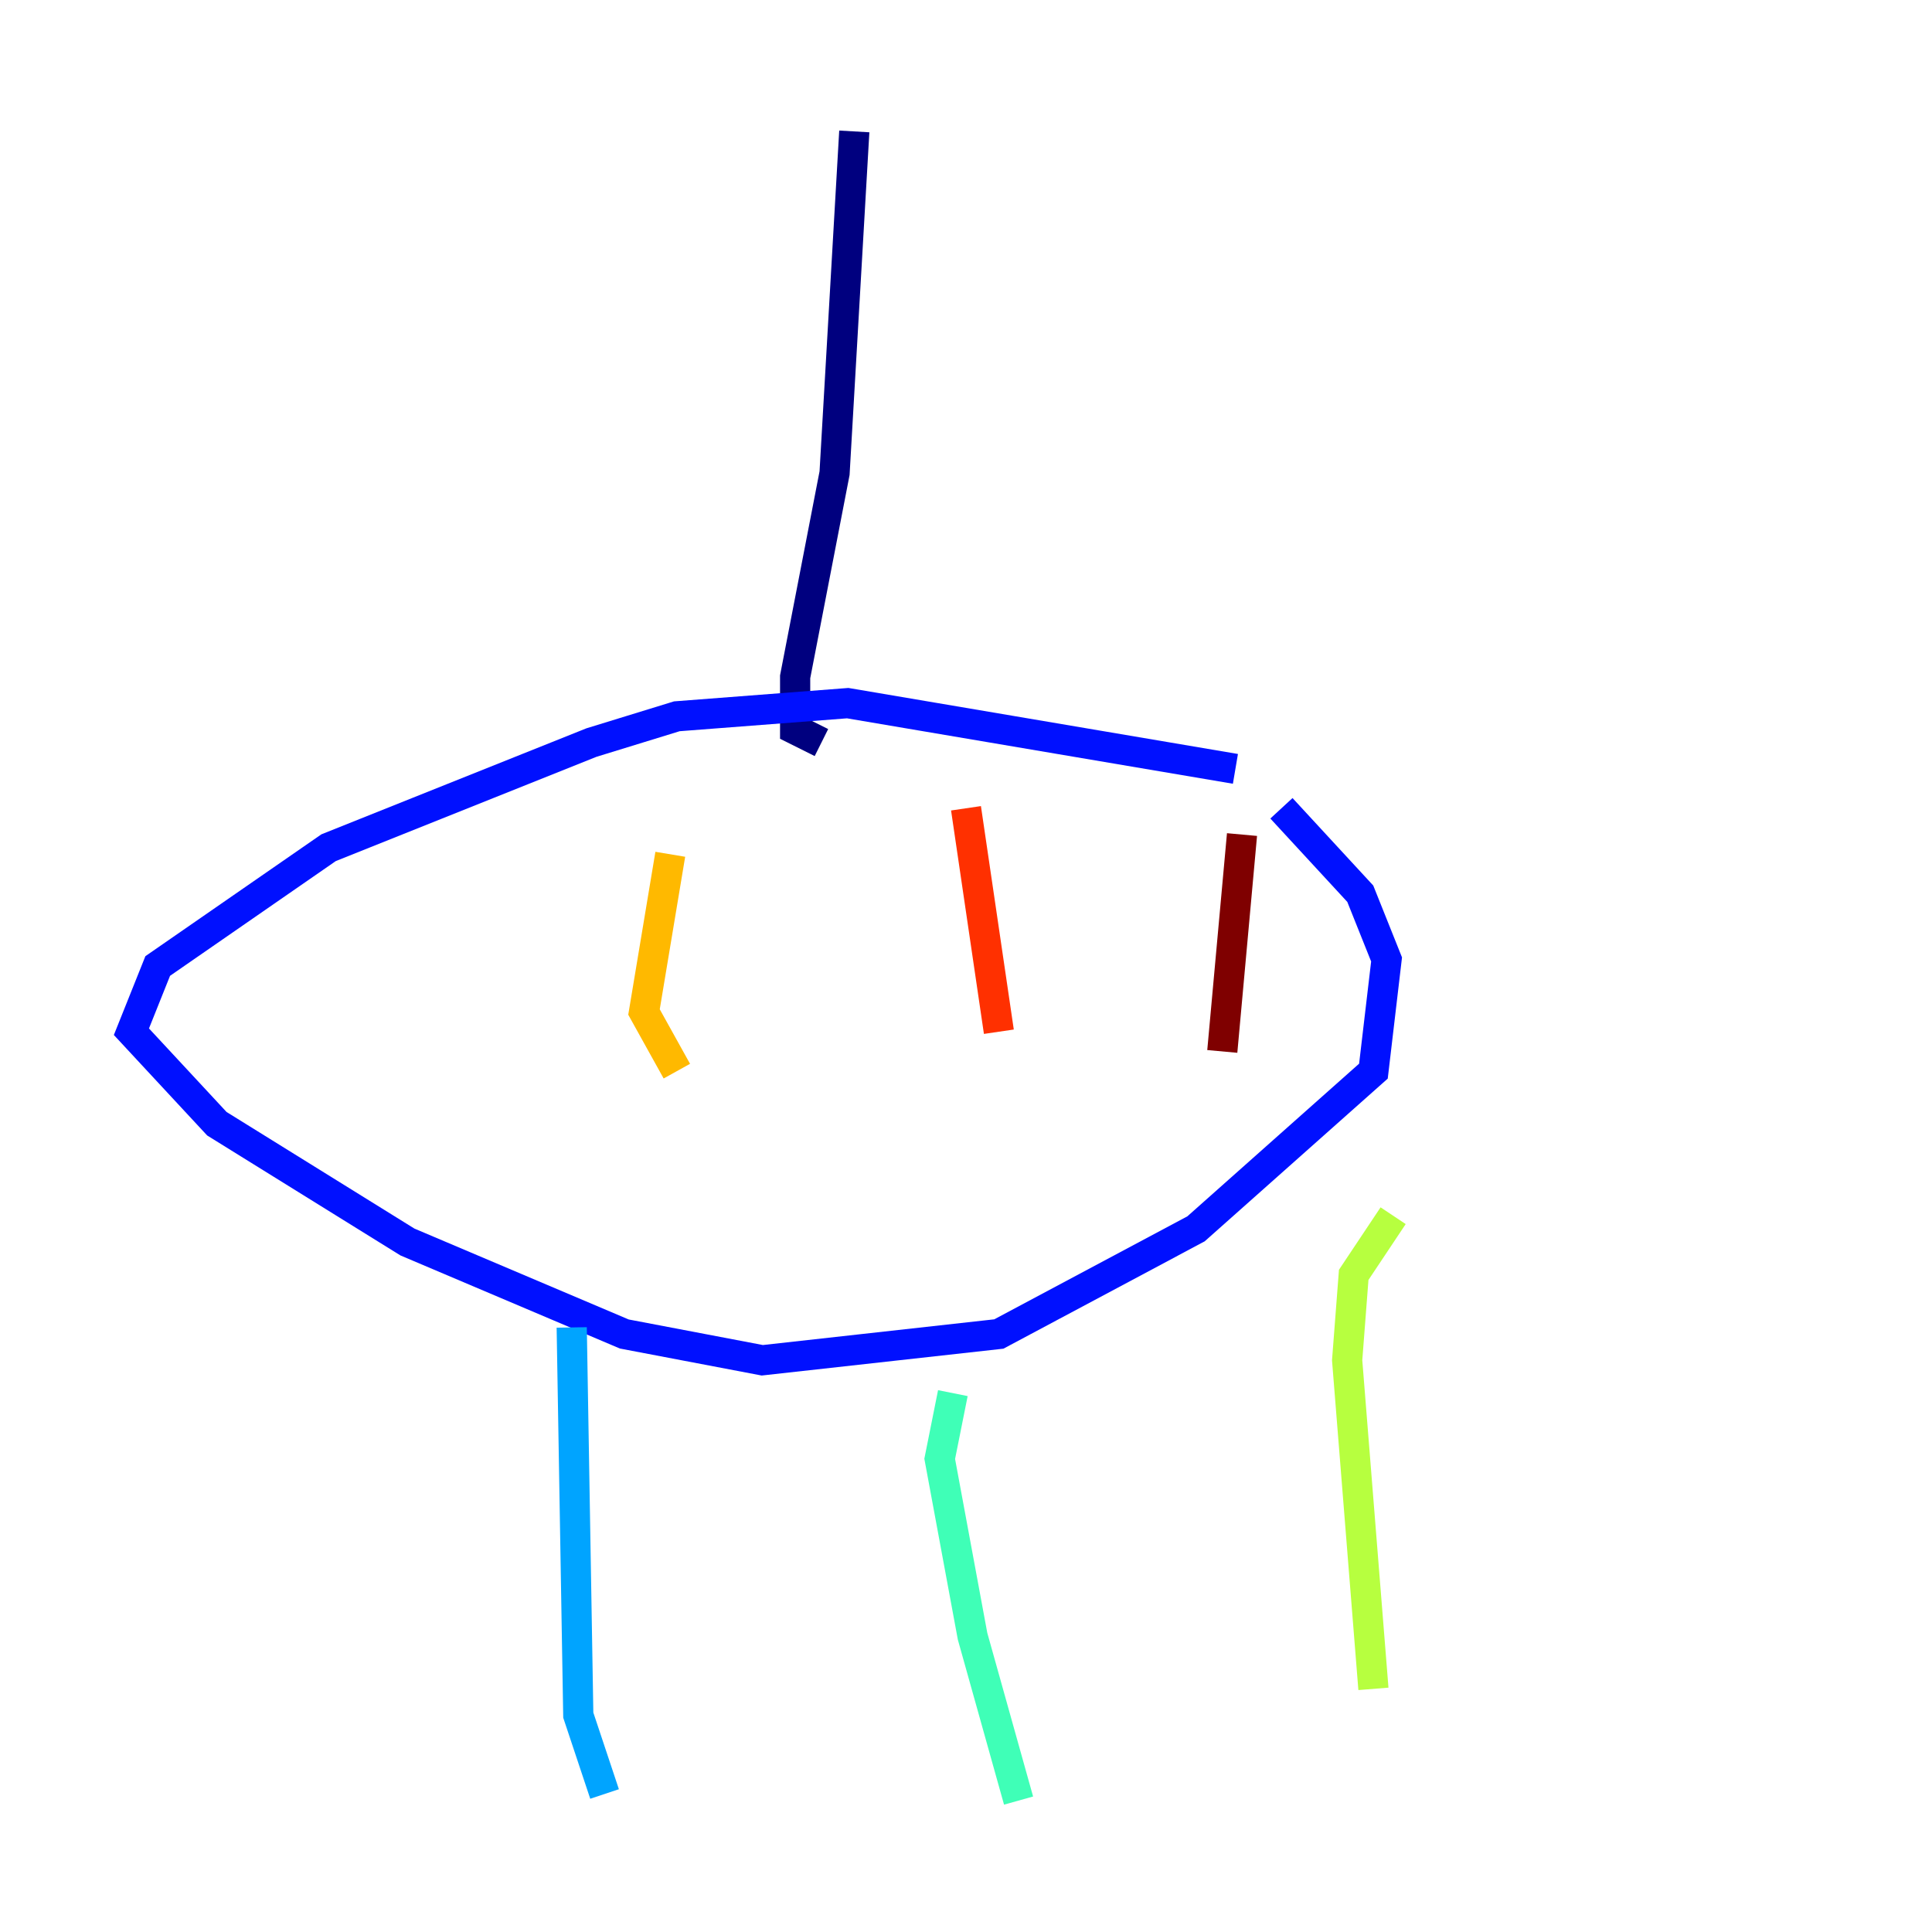 <?xml version="1.0" encoding="utf-8" ?>
<svg baseProfile="tiny" height="128" version="1.2" viewBox="0,0,128,128" width="128" xmlns="http://www.w3.org/2000/svg" xmlns:ev="http://www.w3.org/2001/xml-events" xmlns:xlink="http://www.w3.org/1999/xlink"><defs /><polyline fill="none" points="56.599,8.707 55.292,31.347 52.68,44.843 52.68,48.327 54.422,49.197" stroke="#00007f" stroke-width="2" /><polyline fill="none" points="81.85,50.939 56.163,46.585 44.843,47.456 39.184,49.197 21.769,56.163 10.449,64.0 8.707,68.354 14.367,74.449 26.993,82.286 41.361,88.381 50.503,90.122 66.177,88.381 79.238,81.415 90.993,70.966 91.864,63.565 90.122,59.211 84.898,53.551" stroke="#0010ff" stroke-width="2" /><polyline fill="none" points="37.878,87.946 38.313,113.633 40.054,118.857" stroke="#00a4ff" stroke-width="2" /><polyline fill="none" points="63.129,92.299 62.258,96.653 64.435,108.408 67.483,119.293" stroke="#3fffb7" stroke-width="2" /><polyline fill="none" points="92.299,80.544 89.687,84.463 89.252,90.122 90.993,111.891" stroke="#b7ff3f" stroke-width="2" /><polyline fill="none" points="44.408,56.599 42.667,67.048 44.843,70.966" stroke="#ffb900" stroke-width="2" /><polyline fill="none" points="64.0,53.551 66.177,68.354" stroke="#ff3000" stroke-width="2" /><polyline fill="none" points="82.286,55.292 80.98,69.66" stroke="#7f0000" stroke-width="2" /></svg>